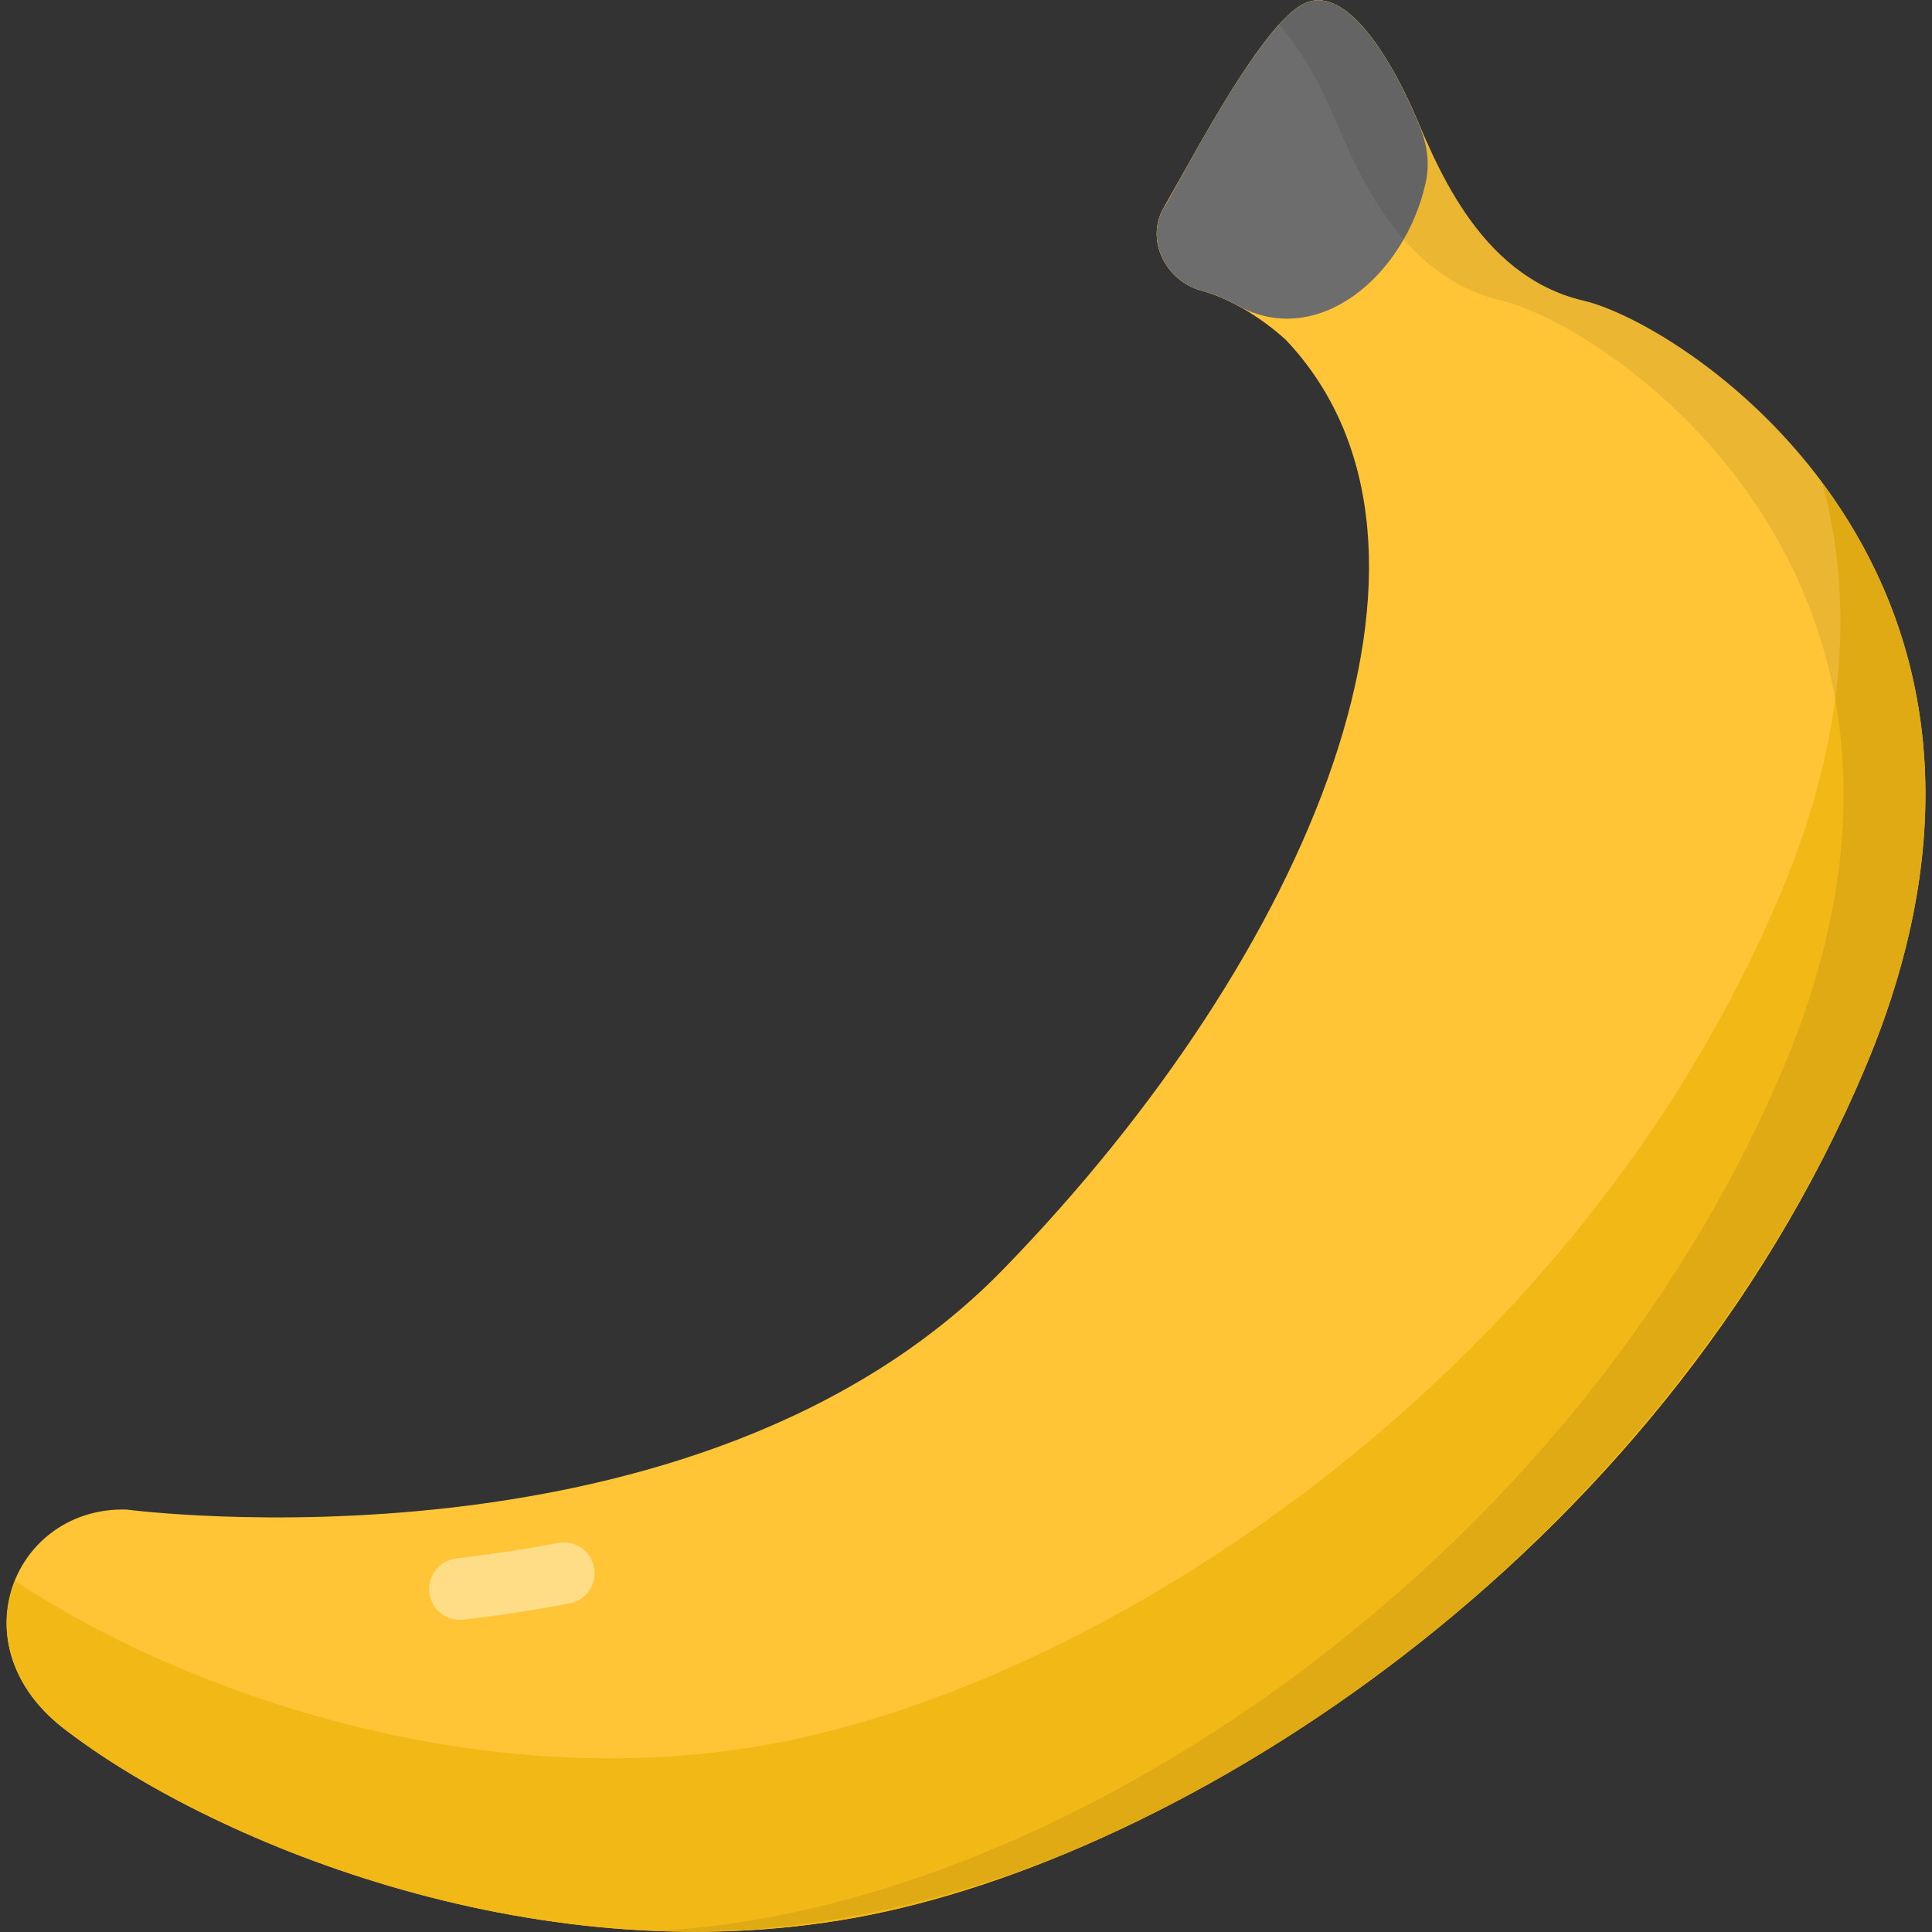 <svg enable-background="new 0 0 512 512" height="512" viewBox="0 0 512 512" width="512" xmlns="http://www.w3.org/2000/svg"><rect x="0" y="0" width="512" height="512" fill="#333333" stroke="none"/><g id="_x30_8_Banana"><g><path d="m494.294 282.973c-54.898 130.232-181.732 209.714-267.872 225.268-86.14 15.555-172.159-21.133-209.787-50.37-28.247-22.119-12.803-58.626 16.904-57.824 0 0 151.096 20.005 232.502-63.842 81.368-83.736 126.301-191.305 74.855-245.999 0 0-10.16-9.822-22.527-13.209-9.457-2.633-14.835-13.252-10.057-21.853 1.208-.591 24.024-47.156 36.924-54.005 11.025-5.848 22.705 13.758 28.824 27.19 6.009 13.396 16.969 44.699 45.641 51.363 27.179 6.397 129.529 72.941 74.593 203.281z" fill="#ffc536"/><g opacity=".4"><path d="m113.775 422.056c-.524-4.48 2.685-8.535 7.168-9.056 9.141-1.066 18.205-2.449 26.942-4.113 4.44-.861 8.708 2.069 9.553 6.496.843 4.432-2.066 8.708-6.496 9.553-9.123 1.736-18.58 3.18-28.112 4.289-4.48.522-8.534-2.687-9.055-7.169z" fill="#fff"/></g><path d="m377.755 48.712c-3.306 14.526-11.106 25.566-24.039 32.628-7.953 4.343-17.617 4.048-25.573-.289-2.954-1.61-6.274-3.075-9.794-4.03-9.421-2.668-14.812-13.287-10.02-21.89.109-.055.164-.164.218-.381 8.767-15.192 25.811-47.81 36.702-53.637 10.999-5.827 22.707 13.777 28.806 27.227.581 1.302 1.222 2.784 1.927 4.401 2.185 5.013 2.986 10.639 1.773 15.971z" fill="#ffc536"/><path d="m377.755 48.712c-5.581 24.525-28.556 43.817-49.611 32.339-2.954-1.61-6.274-3.075-9.794-4.03-9.421-2.668-14.812-13.287-10.02-21.89 1.143-.571 24.002-47.107 36.92-54.018 10.999-5.827 22.707 13.777 28.806 27.227 2.879 6.45 5.529 12.327 3.699 20.372z" fill="#6d6d6d"/><path d="m494.294 282.973c-54.898 130.232-181.732 209.714-267.872 225.268-86.14 15.555-172.159-21.133-209.787-50.37-14.703-11.502-17.56-26.985-12.608-38.937 41.433 27.737 120.619 57.695 199.895 43.322 86.141-15.556 212.973-95.037 267.871-225.268 18.275-43.338 19.134-79.608 11.147-108.915 25.16 33.612 40.757 85.153 11.354 154.9z" fill="#f2b816"/><path d="m494.289 282.965c-52.556 124.717-192.343 233.994-320.786 228.759 106.097-5.024 243.386-96.518 299.114-228.759 54.944-130.308-47.429-196.85-74.601-203.275-28.697-6.644-39.642-37.954-45.632-51.35-3.267-7.133-8.059-15.955-13.505-21.836 2.287-2.505 4.465-4.356 6.371-5.391 10.999-5.827 22.707 13.777 28.806 27.227 5.99 13.395 16.989 44.706 45.632 51.35 27.172 6.425 129.544 72.967 74.601 203.275z" opacity=".08"/></g></g></svg>